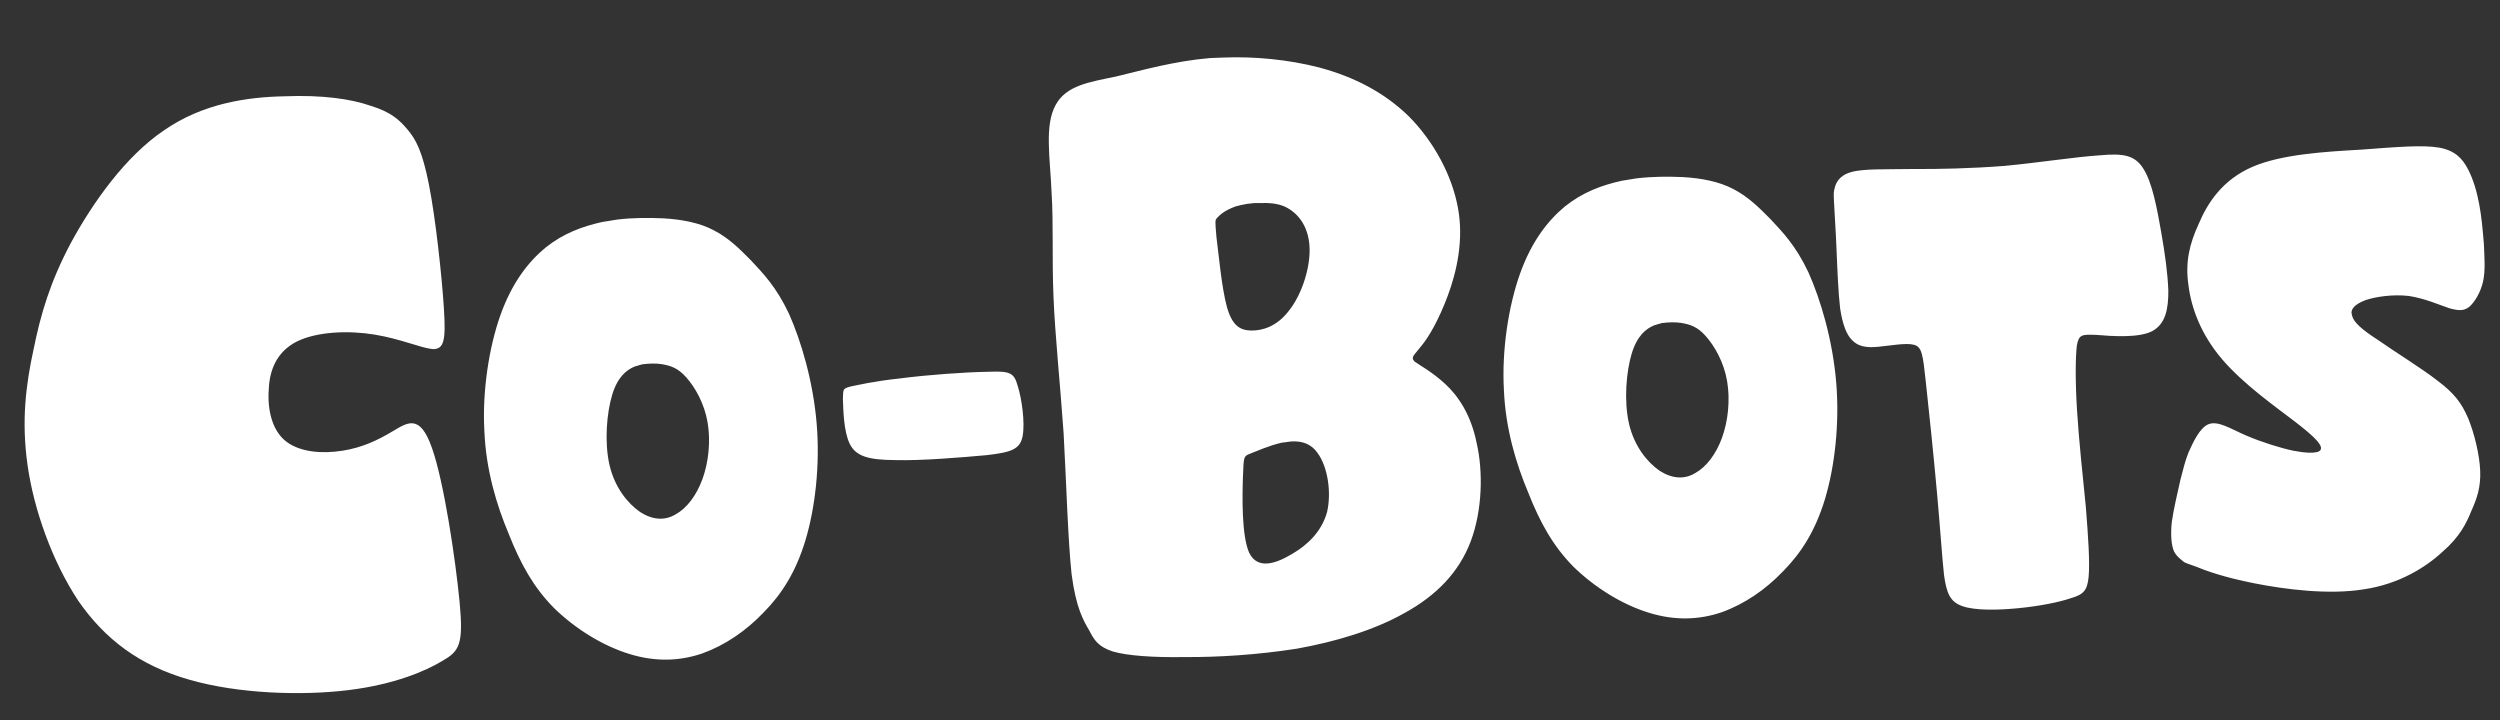 <svg width="118" height="34" viewBox="0 0 118 34" fill="none" xmlns="http://www.w3.org/2000/svg">
<rect x="0" y="0" width="118" height="34" fill="#333333" stroke="none"/>
<path d="M17.494 4.994C16.577 4.67 15.196 4.473 13.428 4.545C11.659 4.58 9.575 4.881 7.747 6.148C5.917 7.378 4.38 9.572 3.37 11.42C2.362 13.304 1.919 14.84 1.587 16.479C1.222 18.156 1.001 19.864 1.304 21.984C1.605 24.068 2.462 26.49 3.694 28.356C4.96 30.184 6.601 31.419 8.94 32.083C11.244 32.748 14.247 32.844 16.441 32.574C18.634 32.305 20.09 31.668 20.866 31.203C21.679 30.736 21.884 30.439 21.694 28.423C21.505 26.443 20.958 22.743 20.387 21.14C19.815 19.5 19.219 19.958 18.548 20.347C17.843 20.773 17.098 21.128 16.164 21.274C15.231 21.421 14.18 21.355 13.509 20.84C12.837 20.325 12.616 19.322 12.686 18.379C12.721 17.438 13.084 16.593 14.005 16.122C14.961 15.649 16.44 15.589 17.677 15.792C18.914 15.995 19.871 16.426 20.415 16.477C20.958 16.491 21.05 16.09 20.951 14.54C20.854 13.026 20.564 10.327 20.246 8.714C19.928 7.1 19.617 6.571 19.237 6.116C18.858 5.662 18.445 5.281 17.494 4.994ZM29.137 10.363C28.907 10.402 28.677 10.44 28.419 10.479C27.473 10.691 26.59 11.016 25.75 11.686C24.939 12.355 24.169 13.34 23.623 14.865C23.078 16.391 22.758 18.485 22.862 20.331C22.936 22.178 23.437 23.835 24.012 25.2C24.56 26.594 25.184 27.725 26.149 28.698C27.142 29.67 28.447 30.484 29.706 30.867C30.936 31.251 32.09 31.204 33.145 30.843C34.228 30.453 35.213 29.777 36.045 28.905C36.878 28.062 37.559 27.022 38.017 25.5C38.476 23.978 38.712 21.945 38.546 19.986C38.379 17.998 37.81 16.084 37.238 14.806C36.637 13.529 36.004 12.89 35.46 12.305C34.887 11.721 34.375 11.221 33.696 10.873C33.046 10.523 32.201 10.355 31.303 10.305C30.608 10.275 29.885 10.275 29.137 10.363ZM30.309 17.197C30.626 17.155 30.943 17.142 31.234 17.188C31.642 17.259 31.993 17.36 32.387 17.807C32.811 18.281 33.246 19.044 33.398 19.934C33.55 20.824 33.445 21.811 33.159 22.603C32.873 23.396 32.406 23.993 31.897 24.273C31.389 24.583 30.809 24.549 30.215 24.168C29.621 23.758 29.012 23.002 28.767 21.943C28.52 20.854 28.639 19.49 28.893 18.642C29.148 17.793 29.568 17.458 29.966 17.297C30.081 17.264 30.195 17.23 30.309 17.197ZM39.785 18.837C39.805 19.328 39.817 20.339 40.101 20.935C40.386 21.53 40.971 21.709 42.243 21.716C43.488 21.752 45.418 21.587 46.571 21.483C47.722 21.349 48.15 21.216 48.269 20.576C48.387 19.935 48.225 18.785 48.027 18.186C47.858 17.585 47.653 17.507 46.643 17.548C45.602 17.561 43.758 17.694 42.492 17.86C41.197 18 40.51 18.172 40.137 18.245C39.794 18.345 39.794 18.345 39.785 18.837ZM57.724 2.717C57.508 2.725 57.291 2.734 57.111 2.741C55.454 2.881 53.953 3.303 52.701 3.606C51.411 3.876 50.333 4.028 49.828 4.951C49.289 5.913 49.569 7.492 49.632 9.043C49.731 10.593 49.648 12.114 49.724 13.99C49.798 15.83 50.032 18.025 50.202 20.44C50.335 22.855 50.406 25.491 50.58 27.11C50.788 28.692 51.138 29.292 51.409 29.751C51.645 30.211 51.838 30.528 52.534 30.753C53.192 30.943 54.389 31.04 55.941 31.013C57.46 31.024 59.334 30.912 61.202 30.619C63.032 30.292 64.853 29.749 66.301 28.931C67.786 28.113 68.862 27.021 69.417 25.553C69.972 24.085 70.006 22.241 69.699 20.916C69.427 19.554 68.814 18.675 68.213 18.121C67.575 17.532 66.984 17.231 66.761 17.059C66.572 16.85 66.749 16.771 67.092 16.323C67.437 15.912 67.91 15.098 68.334 13.96C68.758 12.823 69.095 11.328 68.817 9.821C68.538 8.278 67.678 6.687 66.51 5.505C65.344 4.36 63.904 3.623 62.26 3.184C60.8 2.809 59.203 2.657 57.724 2.717ZM59.447 9.586C59.844 9.569 60.279 9.588 60.647 9.754C61.347 10.087 61.809 10.791 61.814 11.803C61.817 12.778 61.396 13.988 60.811 14.698C60.261 15.407 59.583 15.615 59.04 15.601C58.534 15.585 58.164 15.383 57.911 14.49C57.657 13.561 57.52 11.976 57.416 11.185C57.348 10.393 57.348 10.393 57.452 10.281C57.556 10.168 57.764 9.943 58.333 9.739C58.655 9.654 59.049 9.566 59.447 9.586ZM60.987 20.835C61.456 20.816 61.895 20.942 62.202 21.4C62.661 22.032 62.854 23.216 62.639 24.165C62.387 25.078 61.726 25.72 60.985 26.147C60.209 26.612 59.353 26.9 58.958 26.084C58.6 25.268 58.634 23.423 58.668 22.482C58.702 21.541 58.702 21.541 58.987 21.421C59.307 21.3 59.91 21.023 60.519 20.89C60.663 20.884 60.842 20.84 60.987 20.835ZM77.258 8.417C77.029 8.455 76.799 8.493 76.54 8.533C75.595 8.745 74.712 9.069 73.871 9.739C73.06 10.408 72.29 11.393 71.745 12.919C71.2 14.444 70.88 16.539 70.983 18.385C71.058 20.232 71.559 21.889 72.134 23.253C72.682 24.648 73.306 25.779 74.27 26.752C75.264 27.723 76.569 28.538 77.828 28.921C79.057 29.305 80.212 29.258 81.267 28.897C82.35 28.506 83.334 27.831 84.166 26.959C85 26.115 85.68 25.076 86.139 23.554C86.598 22.032 86.834 19.999 86.668 18.04C86.501 16.052 85.932 14.137 85.36 12.86C84.759 11.583 84.126 10.944 83.582 10.358C83.009 9.775 82.497 9.275 81.818 8.926C81.168 8.577 80.323 8.409 79.424 8.358C78.729 8.329 78.007 8.329 77.258 8.417ZM78.431 15.25C78.747 15.209 79.065 15.196 79.356 15.242C79.763 15.312 80.114 15.414 80.508 15.86C80.932 16.334 81.368 17.098 81.519 17.988C81.671 18.878 81.567 19.865 81.281 20.657C80.995 21.449 80.527 22.046 80.018 22.327C79.51 22.637 78.931 22.602 78.337 22.222C77.742 21.812 77.134 21.056 76.888 19.996C76.642 18.908 76.76 17.544 77.015 16.695C77.27 15.847 77.69 15.512 78.088 15.351C78.203 15.317 78.317 15.284 78.431 15.25ZM86.564 9.515C86.582 9.948 86.647 10.842 86.685 11.794C86.725 12.775 86.767 13.815 86.855 14.563C86.973 15.338 87.166 15.822 87.436 16.071C87.708 16.35 88.086 16.421 88.634 16.37C89.21 16.318 89.956 16.172 90.335 16.272C90.715 16.372 90.758 16.718 90.897 18.013C91.035 19.279 91.271 21.525 91.428 23.282C91.585 25.011 91.666 26.308 91.758 27.143C91.88 28.005 92.04 28.404 92.627 28.611C93.214 28.819 94.283 28.804 95.262 28.707C96.27 28.608 97.187 28.427 97.758 28.23C98.329 28.062 98.524 27.881 98.584 27.214C98.644 26.546 98.567 25.364 98.451 23.923C98.306 22.484 98.119 20.728 98.034 19.343C97.948 17.93 97.963 16.86 98.027 16.308C98.122 15.784 98.266 15.778 98.961 15.808C99.657 15.866 100.904 15.96 101.556 15.645C102.236 15.299 102.35 14.543 102.345 13.705C102.311 12.868 102.189 11.976 102.001 10.914C101.814 9.852 101.591 8.647 101.189 7.998C100.786 7.321 100.233 7.228 99.11 7.331C97.956 7.406 96.233 7.678 94.62 7.83C93.006 7.954 91.532 7.984 90.289 7.977C89.018 7.999 87.946 7.956 87.375 8.123C86.775 8.292 86.645 8.673 86.596 8.878C86.546 9.082 86.546 9.082 86.564 9.515ZM103.66 26.748C104.101 26.933 104.952 27.245 106.409 27.533C107.866 27.821 109.93 28.085 111.567 27.816C113.234 27.575 114.502 26.772 115.283 26.047C116.093 25.349 116.413 24.7 116.65 24.112C116.915 23.523 117.096 22.996 117.065 22.216C117.034 21.466 116.791 20.464 116.502 19.753C116.183 19.014 115.847 18.565 115.042 17.962C114.266 17.357 113.021 16.598 112.247 16.051C111.446 15.534 111.085 15.202 111.015 14.886C110.917 14.601 111.138 14.361 111.651 14.167C112.136 14.003 112.94 13.883 113.695 13.969C114.452 14.082 115.158 14.401 115.627 14.555C116.095 14.681 116.326 14.672 116.577 14.459C116.8 14.248 117.072 13.832 117.196 13.307C117.319 12.781 117.264 12.147 117.239 11.512C117.183 10.85 117.129 10.216 117.019 9.642C116.907 9.039 116.74 8.468 116.489 7.987C116.238 7.505 115.904 7.114 115.147 6.971C114.361 6.83 113.122 6.938 111.45 7.063C109.806 7.158 107.7 7.272 106.308 7.878C104.916 8.484 104.208 9.553 103.785 10.553C103.333 11.525 103.137 12.401 103.296 13.464C103.426 14.528 103.881 15.782 104.883 16.956C105.884 18.13 107.402 19.196 108.297 19.882C109.192 20.569 109.435 20.848 109.529 21.047C109.594 21.218 109.511 21.308 109.339 21.343C109.138 21.381 108.85 21.392 108.238 21.272C107.654 21.151 106.747 20.87 106.011 20.553C105.276 20.236 104.711 19.854 104.255 20.017C103.828 20.179 103.509 20.885 103.297 21.357C103.114 21.827 103.067 22.089 102.916 22.644C102.794 23.198 102.595 24.016 102.506 24.655C102.445 25.294 102.492 25.755 102.619 26.039C102.775 26.321 103.012 26.456 103.102 26.54C103.22 26.593 103.22 26.593 103.66 26.748Z" fill="white"/>
</svg>
